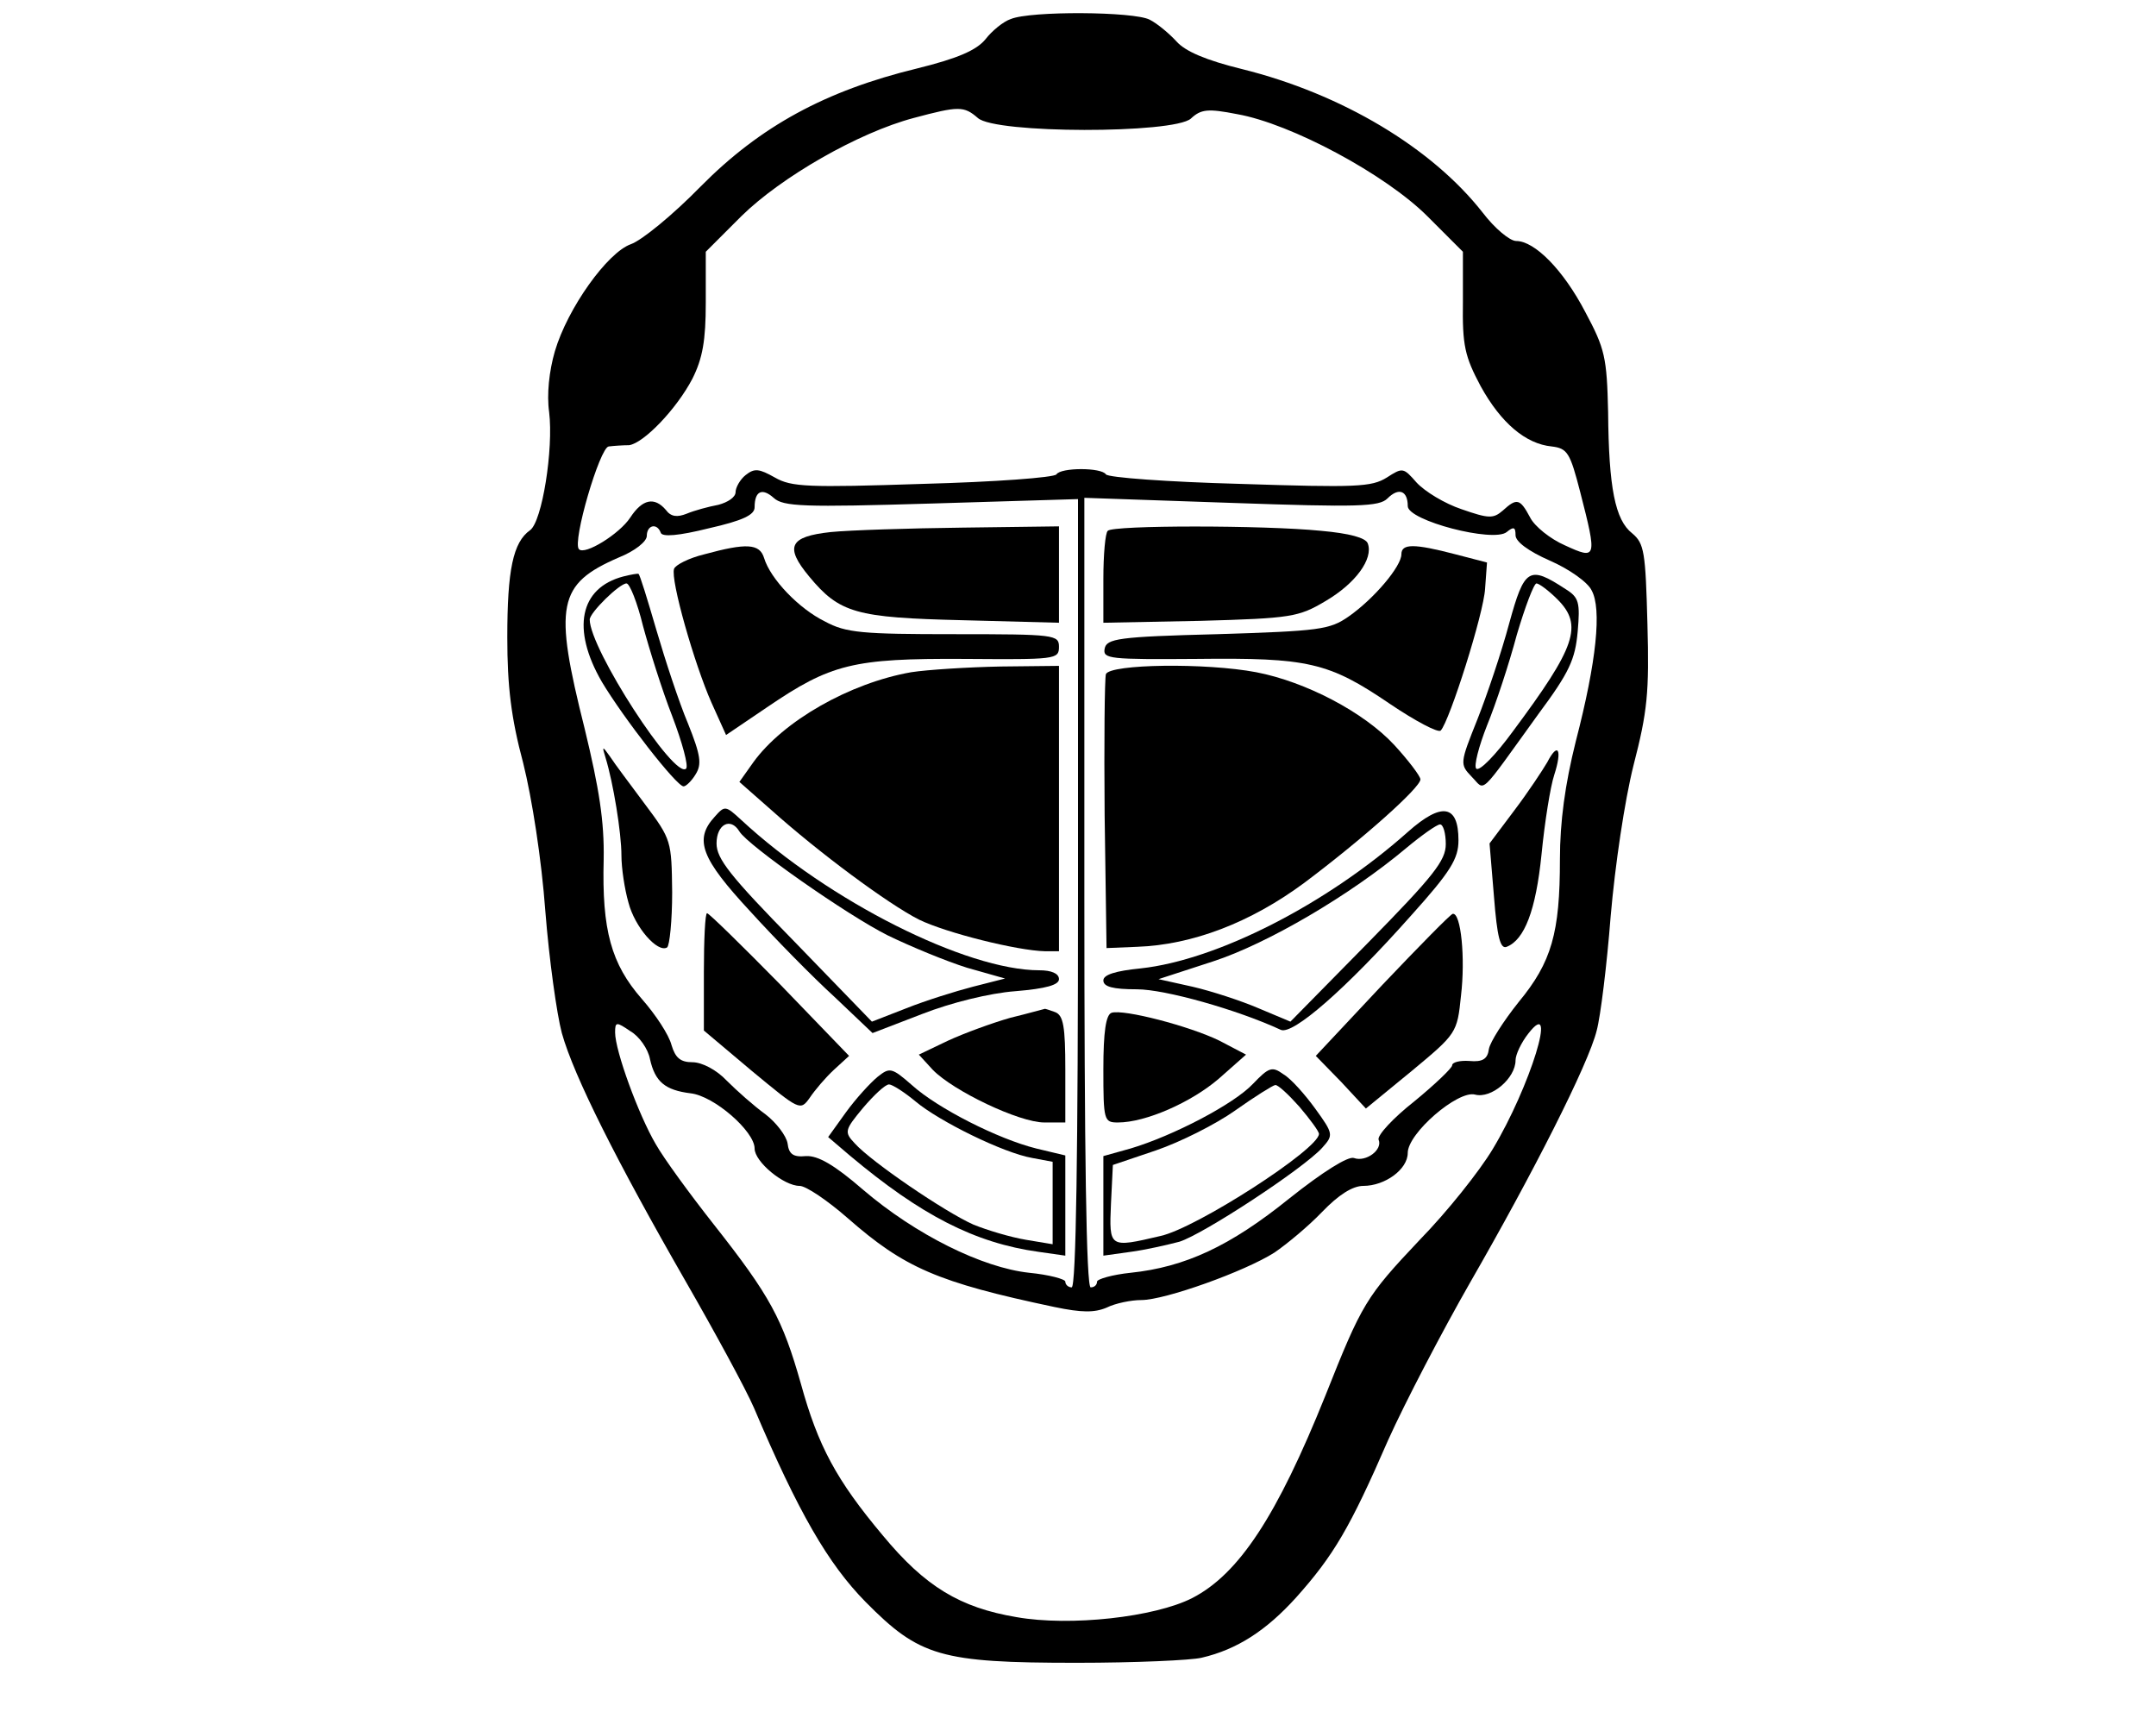 <?xml version="1.0" standalone="no"?>
<!DOCTYPE svg PUBLIC "-//W3C//DTD SVG 20010904//EN"
 "http://www.w3.org/TR/2001/REC-SVG-20010904/DTD/svg10.dtd">
<svg version="1.0" xmlns="http://www.w3.org/2000/svg"
 width="340pt" height="270pt" viewBox="0 0 340 270"
 preserveAspectRatio="xMidYMid meet">
<g transform="translate(0,270) scale(0.1,-0.1)"
fill="#000000" stroke="none">
<path d="M1594 2670 c-12 -4 -30 -19 -40 -32 -14 -17 -43 -30 -108 -46 -144
-35 -247 -91 -341 -186 -44 -45 -93 -85 -110 -91 -37 -13 -100 -101 -120 -169
-9 -31 -13 -68 -9 -96 7 -58 -11 -172 -30 -186 -27 -19 -36 -63 -36 -169 0
-77 6 -127 25 -198 14 -56 29 -152 35 -234 6 -76 18 -162 26 -192 19 -68 87
-203 195 -391 46 -80 95 -170 108 -200 70 -165 117 -246 176 -306 85 -86 118
-96 333 -96 92 0 181 4 197 8 56 13 102 43 149 95 59 66 85 110 145 248 27 60
85 171 129 248 99 172 187 345 200 398 6 22 16 103 22 180 7 81 22 182 36 238
22 85 25 115 22 223 -3 114 -5 127 -24 143 -27 21 -37 72 -38 191 -2 87 -5
100 -36 158 -35 67 -80 112 -109 112 -10 0 -34 20 -53 45 -80 102 -222 187
-379 226 -57 14 -90 28 -104 44 -11 12 -30 28 -42 34 -25 13 -188 14 -219 1z
m-52 -156 c27 -25 309 -25 336 -1 16 15 27 16 73 7 85 -15 234 -95 300 -161
l56 -56 0 -79 c-1 -69 3 -86 28 -133 32 -58 71 -91 112 -95 25 -3 29 -10 45
-72 27 -105 26 -107 -24 -84 -23 10 -48 30 -55 44 -16 30 -21 31 -43 11 -15
-13 -22 -13 -65 2 -27 9 -58 28 -71 42 -21 24 -22 24 -47 8 -24 -15 -48 -16
-232 -10 -113 3 -208 10 -211 15 -7 11 -71 11 -78 0 -3 -5 -97 -12 -210 -15
-182 -6 -208 -5 -234 10 -25 14 -32 15 -46 4 -9 -7 -16 -20 -16 -27 0 -8 -12
-16 -27 -20 -16 -3 -38 -9 -50 -14 -15 -6 -25 -5 -33 6 -18 21 -37 17 -56 -12
-17 -26 -72 -60 -81 -50 -11 11 33 161 47 162 8 1 23 2 32 2 23 3 75 57 100
105 16 32 21 60 21 120 l0 80 56 56 c63 62 185 132 272 155 71 19 79 19 101 0z
m-73 -608 l231 7 0 -621 c0 -408 -3 -622 -10 -622 -5 0 -10 4 -10 9 0 4 -26
11 -57 14 -74 8 -179 60 -262 131 -45 39 -71 54 -90 53 -20 -2 -27 3 -29 20
-2 12 -18 33 -35 46 -18 13 -45 37 -61 53 -16 17 -39 29 -54 29 -19 0 -27 7
-33 27 -4 16 -25 48 -47 73 -48 55 -63 108 -60 220 1 60 -7 111 -30 206 -49
195 -43 228 54 270 25 10 44 25 44 34 0 17 16 21 22 5 2 -7 28 -5 76 7 53 12
72 21 72 33 0 26 12 31 30 15 15 -14 48 -15 249 -9z m751 -4 c0 -23 135 -58
156 -41 11 9 14 8 14 -5 0 -10 20 -25 54 -40 30 -13 60 -34 66 -47 16 -29 8
-111 -25 -238 -17 -68 -25 -127 -25 -186 0 -116 -13 -162 -65 -225 -24 -30
-45 -63 -47 -74 -2 -16 -10 -21 -31 -19 -15 1 -27 -2 -27 -7 0 -4 -27 -30 -60
-57 -33 -26 -58 -53 -56 -60 7 -16 -20 -36 -39 -29 -9 3 -48 -21 -102 -64 -93
-75 -164 -108 -250 -117 -29 -3 -53 -10 -53 -14 0 -5 -4 -9 -10 -9 -7 0 -10
214 -10 623 l0 622 232 -8 c200 -7 233 -6 246 7 18 18 32 12 32 -12z m-1195
-872 c8 -36 24 -49 64 -54 37 -4 101 -60 101 -87 0 -21 46 -59 71 -59 10 0 44
-23 76 -51 89 -78 141 -101 326 -140 43 -9 63 -9 82 -1 14 7 39 12 55 12 37 0
163 45 210 75 19 13 53 41 75 64 26 27 48 41 65 41 34 0 70 26 70 52 0 31 79
99 106 92 26 -7 64 26 64 54 0 9 9 28 20 42 48 62 3 -84 -56 -182 -21 -35 -72
-99 -115 -143 -85 -90 -91 -100 -149 -246 -76 -189 -136 -281 -210 -319 -59
-30 -192 -45 -277 -30 -89 15 -144 48 -211 129 -73 87 -102 141 -129 239 -29
102 -48 138 -138 252 -37 47 -78 103 -91 126 -27 46 -64 147 -64 176 0 17 2
17 24 2 14 -8 28 -28 31 -44z"/>
<path d="M1310 1861 c-65 -7 -73 -23 -34 -70 48 -58 74 -65 242 -69 l152 -4 0
76 0 76 -152 -2 c-84 -1 -178 -4 -208 -7z"/>
<path d="M1111 1826 c-25 -6 -46 -17 -48 -23 -6 -17 32 -150 59 -211 l23 -51
65 44 c100 68 135 77 310 76 144 -1 150 -1 150 19 0 19 -6 20 -165 20 -145 0
-171 2 -204 20 -41 20 -86 67 -96 100 -7 23 -28 24 -94 6z"/>
<path d="M983 1791 c-69 -18 -82 -83 -34 -166 34 -57 118 -165 129 -165 4 0
13 9 19 19 10 16 8 30 -12 80 -14 33 -36 100 -50 148 -14 48 -26 87 -28 88 -1
1 -12 -1 -24 -4z m31 -78 c10 -37 30 -101 46 -142 16 -42 26 -79 22 -83 -18
-18 -152 189 -152 235 0 11 47 57 58 57 5 0 17 -30 26 -67z"/>
<path d="M1437 1640 c-97 -17 -202 -77 -249 -142 l-22 -31 50 -44 c76 -68 184
-148 233 -173 43 -21 155 -49 199 -50 l22 0 0 225 0 225 -92 -1 c-51 -1 -115
-5 -141 -9z"/>
<path d="M955 1505 c12 -39 25 -118 25 -154 0 -20 5 -53 11 -74 10 -39 46 -80
61 -71 4 3 8 42 8 87 -1 81 -1 83 -43 139 -23 31 -48 64 -55 75 -12 17 -13 17
-7 -2z"/>
<path d="M1127 1412 c-33 -36 -21 -66 56 -149 39 -43 99 -104 133 -135 l60
-57 78 30 c46 18 107 33 147 36 49 4 69 10 69 19 0 9 -12 14 -31 14 -115 0
-332 109 -470 237 -25 23 -26 23 -42 5z m39 -23 c13 -22 170 -132 234 -164 37
-18 93 -41 125 -51 l60 -17 -51 -13 c-27 -7 -75 -22 -105 -34 l-54 -21 -122
126 c-102 104 -123 131 -123 155 0 30 22 42 36 19z"/>
<path d="M1110 1167 l0 -92 76 -64 c75 -62 76 -63 91 -42 8 12 25 32 38 44
l24 22 -109 113 c-60 61 -112 112 -115 112 -3 0 -5 -42 -5 -93z"/>
<path d="M1593 1095 c-28 -8 -72 -24 -98 -36 l-46 -22 22 -24 c32 -33 136 -83
176 -83 l33 0 0 84 c0 67 -3 85 -16 90 -9 3 -16 6 -17 5 -1 0 -25 -7 -54 -14z"/>
<path d="M1384 1002 c-12 -10 -34 -34 -50 -56 l-28 -39 34 -29 c112 -94 197
-138 298 -152 l42 -6 0 79 0 79 -46 11 c-60 15 -155 63 -196 100 -32 28 -35
28 -54 13z m60 -39 c37 -31 138 -81 184 -89 l32 -6 0 -65 0 -65 -42 7 c-24 4
-61 15 -83 24 -45 20 -161 99 -187 128 -17 18 -16 21 13 56 17 20 35 37 41 37
5 0 24 -12 42 -27z"/>
<path d="M1747 1863 c-4 -3 -7 -38 -7 -76 l0 -69 153 3 c143 4 155 6 197 31
48 28 76 67 67 91 -3 9 -29 16 -74 20 -90 9 -328 9 -336 0z"/>
<path d="M2210 1826 c0 -19 -43 -70 -83 -98 -30 -21 -46 -23 -207 -28 -157 -4
-175 -7 -178 -23 -3 -16 8 -17 145 -16 176 2 208 -5 305 -71 40 -27 76 -46 80
-42 14 15 68 185 70 224 l3 41 -50 13 c-65 17 -85 17 -85 0z"/>
<path d="M2380 1717 c-12 -45 -35 -113 -50 -151 -28 -70 -28 -71 -9 -91 22
-22 9 -34 105 99 49 66 58 86 62 130 4 46 2 54 -19 67 -58 38 -65 33 -89 -54z
m76 38 c41 -41 29 -75 -70 -208 -27 -37 -53 -64 -58 -59 -4 4 4 35 17 68 14
34 35 98 47 143 13 44 27 81 31 81 4 0 19 -11 33 -25z"/>
<path d="M1744 1637 c-2 -7 -3 -107 -2 -222 l3 -210 48 2 c87 3 179 38 264
101 92 69 183 150 183 163 0 5 -19 30 -41 54 -48 52 -140 100 -218 115 -79 15
-230 13 -237 -3z"/>
<path d="M2440 1498 c-7 -12 -30 -47 -52 -76 l-39 -52 7 -84 c5 -64 10 -83 20
-79 28 11 46 57 55 146 5 51 14 107 20 125 13 40 6 53 -11 20z"/>
<path d="M2220 1388 c-128 -114 -301 -202 -421 -215 -40 -4 -59 -10 -59 -19 0
-10 15 -14 53 -14 44 0 158 -32 227 -64 19 -8 102 64 205 180 63 70 75 90 75
119 0 56 -26 61 -80 13z m60 -19 c0 -26 -19 -50 -123 -156 l-122 -124 -50 21
c-28 12 -74 27 -104 34 l-54 12 86 28 c86 28 217 105 305 179 24 20 48 37 53
37 5 0 9 -14 9 -31z"/>
<path d="M2180 1147 l-105 -112 40 -41 39 -42 72 59 c71 59 72 60 78 119 7 59
0 131 -13 129 -3 0 -53 -51 -111 -112z"/>
<path d="M1753 1103 c-9 -3 -13 -30 -13 -89 0 -81 1 -84 23 -84 44 0 116 32
159 69 l43 38 -42 22 c-47 23 -151 50 -170 44z"/>
<path d="M1976 991 c-30 -32 -126 -82 -193 -102 l-43 -12 0 -79 0 -78 43 6
c23 3 58 11 77 16 38 12 195 115 225 148 18 20 18 22 -11 62 -16 22 -38 47
-50 54 -18 13 -23 11 -48 -15z m73 -36 c17 -20 31 -39 31 -43 0 -24 -194 -149
-250 -161 -81 -19 -81 -19 -78 51 l3 61 68 23 c38 13 94 41 125 63 31 22 60
40 63 40 4 1 21 -15 38 -34z"/>
</g>
</svg>
